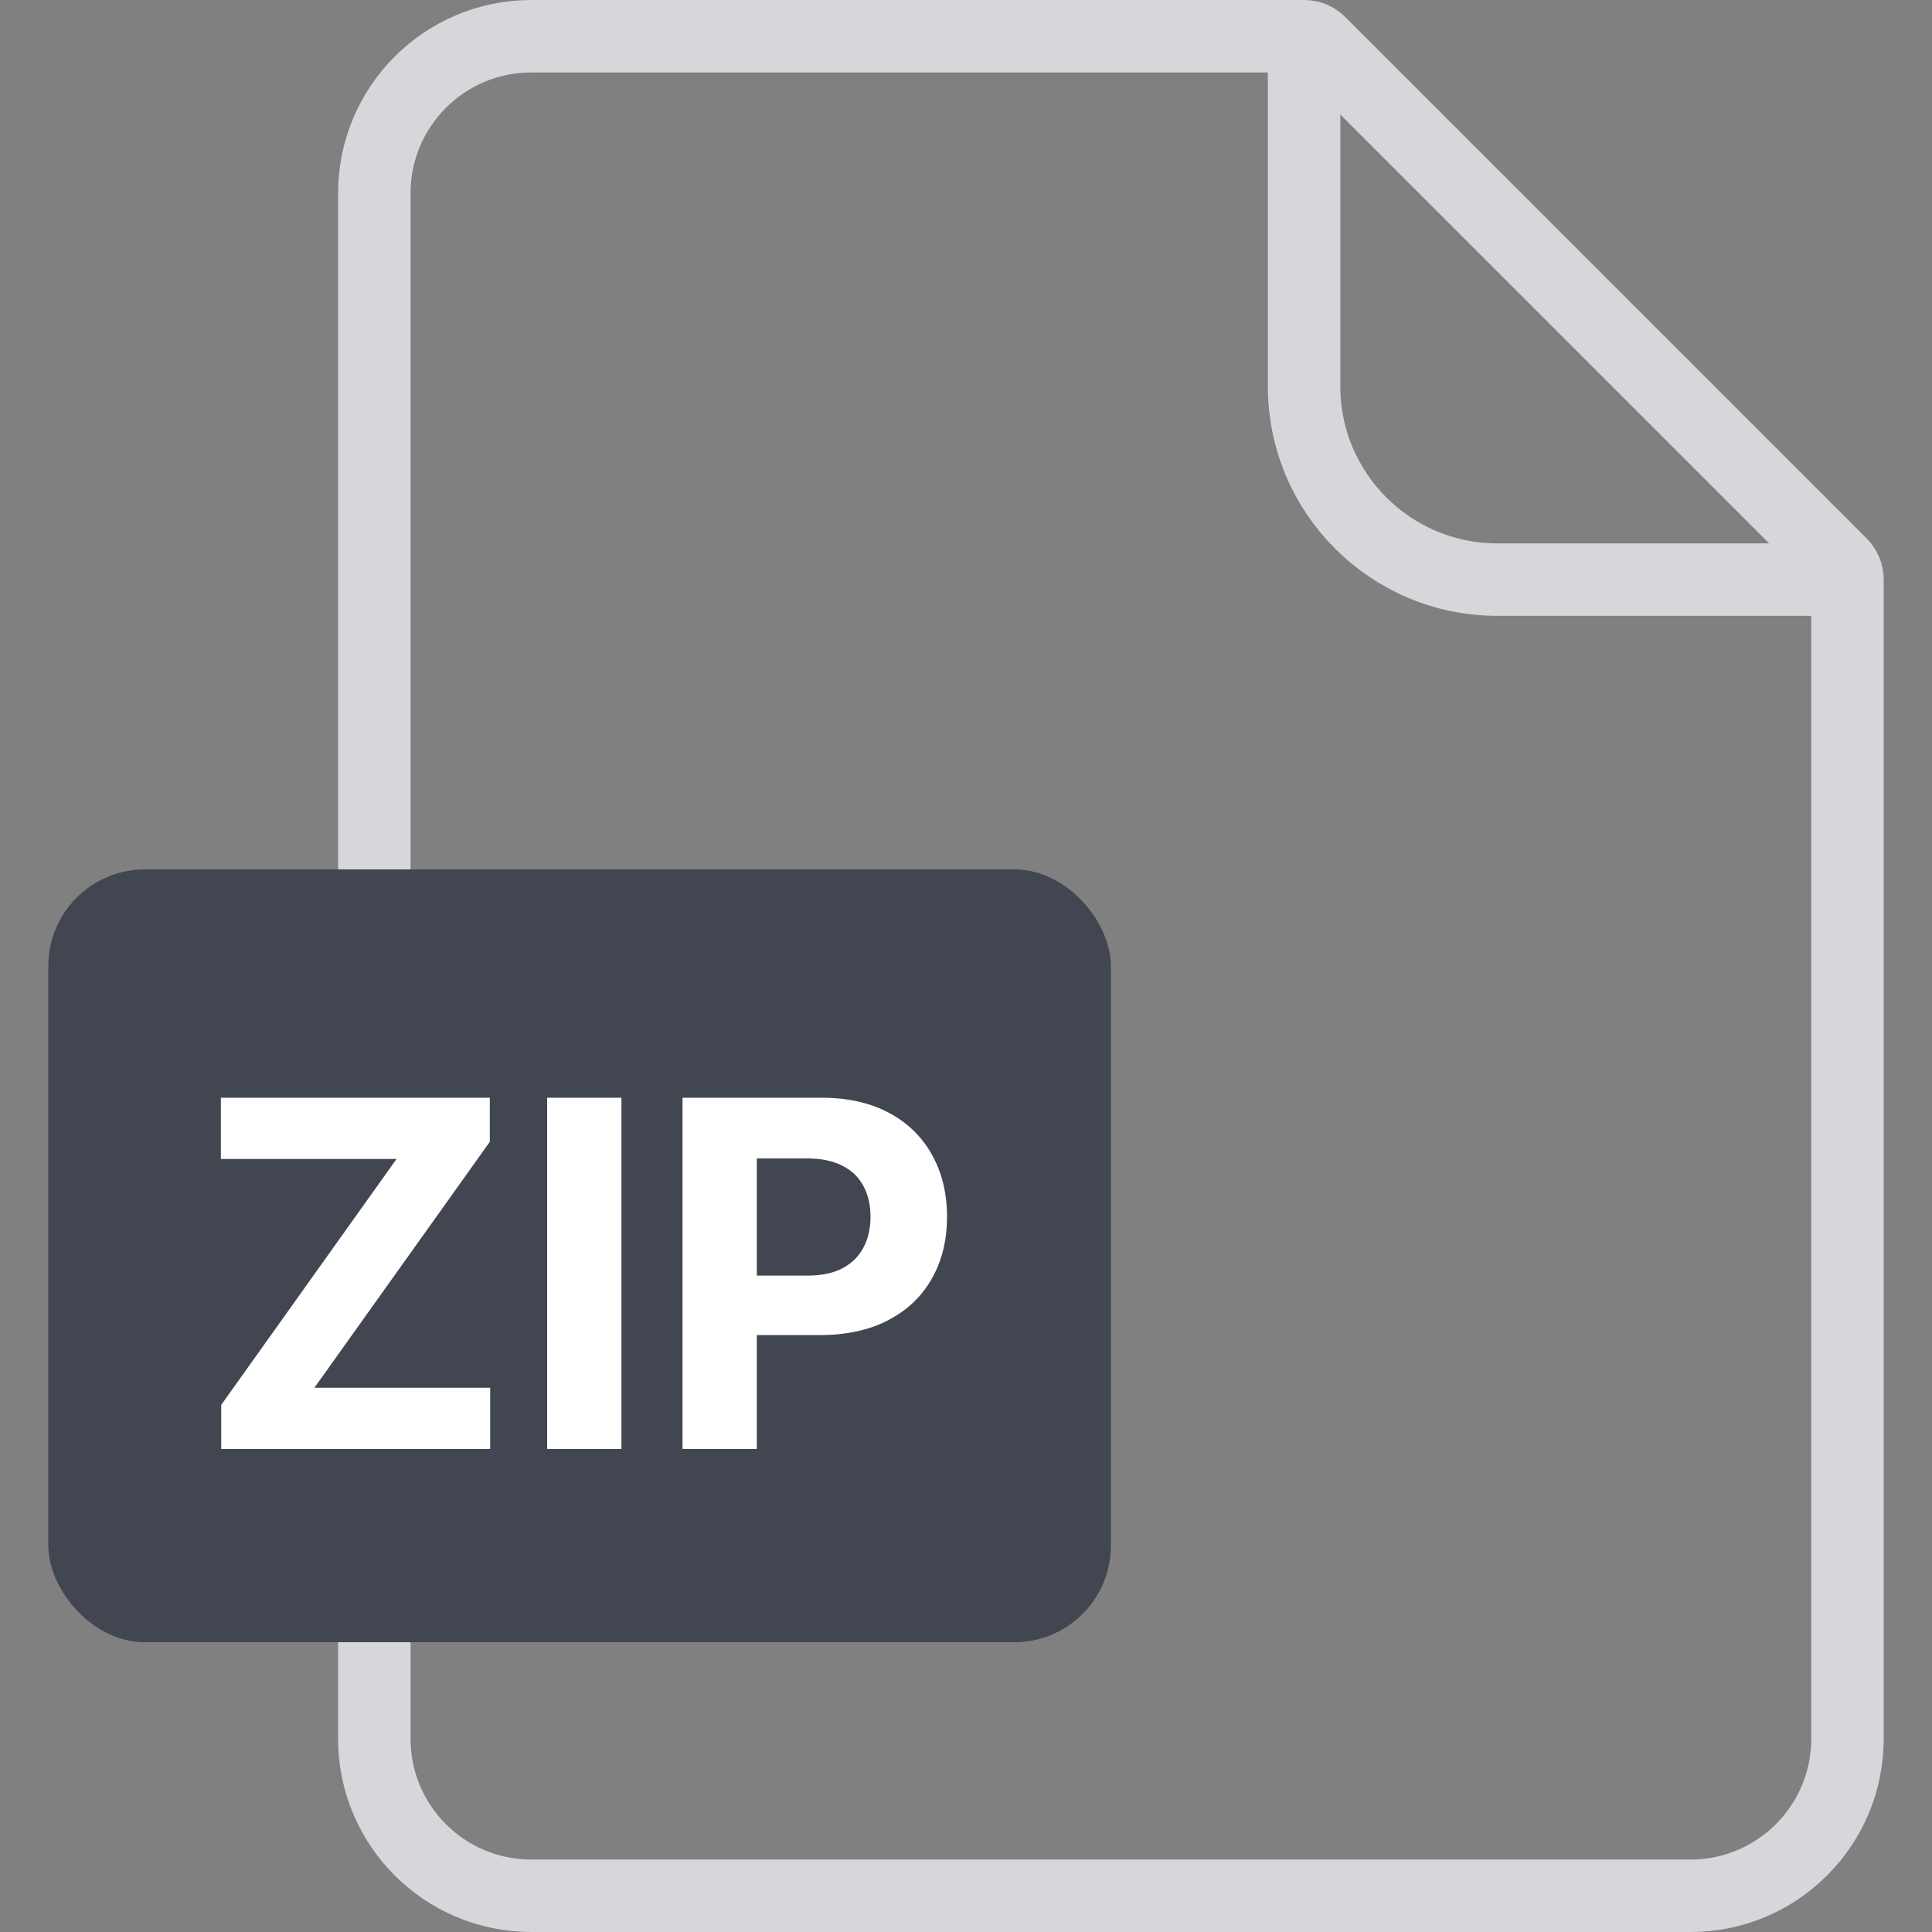 <svg width="40" height="40" viewBox="0 0 40 40" fill="none" xmlns="http://www.w3.org/2000/svg">
<rect x="0" y="0" width="40" height="40" fill="#808080" stroke="none"/>
<path d="M7.75 4C7.75 2.205 9.205 0.75 11 0.75H27C27.121 0.75 27.238 0.798 27.323 0.884L38.116 11.677C38.202 11.762 38.25 11.879 38.25 12V36C38.25 37.795 36.795 39.25 35 39.25H11C9.205 39.25 7.75 37.795 7.75 36V4Z" stroke="#D5D7DA" stroke-width="1.5"/>
<path d="M27 0.5V8C27 10.209 28.791 12 31 12H38.5" stroke="#D5D7DA" stroke-width="1.5"/>
<rect x="1" y="18" width="22" height="16" rx="2" fill="#414651"/>
<path d="M4.58 30V29.087L8.21 23.995H4.573V22.727H10.141V23.64L6.509 28.732H10.149V30H4.58ZM12.866 22.727V30H11.328V22.727H12.866ZM14.131 30V22.727H17C17.552 22.727 18.022 22.833 18.41 23.043C18.799 23.252 19.094 23.542 19.298 23.913C19.504 24.283 19.607 24.709 19.607 25.192C19.607 25.675 19.503 26.101 19.294 26.47C19.086 26.84 18.784 27.127 18.389 27.333C17.996 27.539 17.52 27.642 16.961 27.642H15.133V26.41H16.713C17.009 26.41 17.253 26.359 17.444 26.257C17.639 26.153 17.783 26.01 17.878 25.827C17.975 25.643 18.023 25.431 18.023 25.192C18.023 24.95 17.975 24.74 17.878 24.56C17.783 24.377 17.639 24.236 17.444 24.137C17.25 24.035 17.004 23.984 16.706 23.984H15.669V30H14.131Z" fill="white"/>
</svg>
